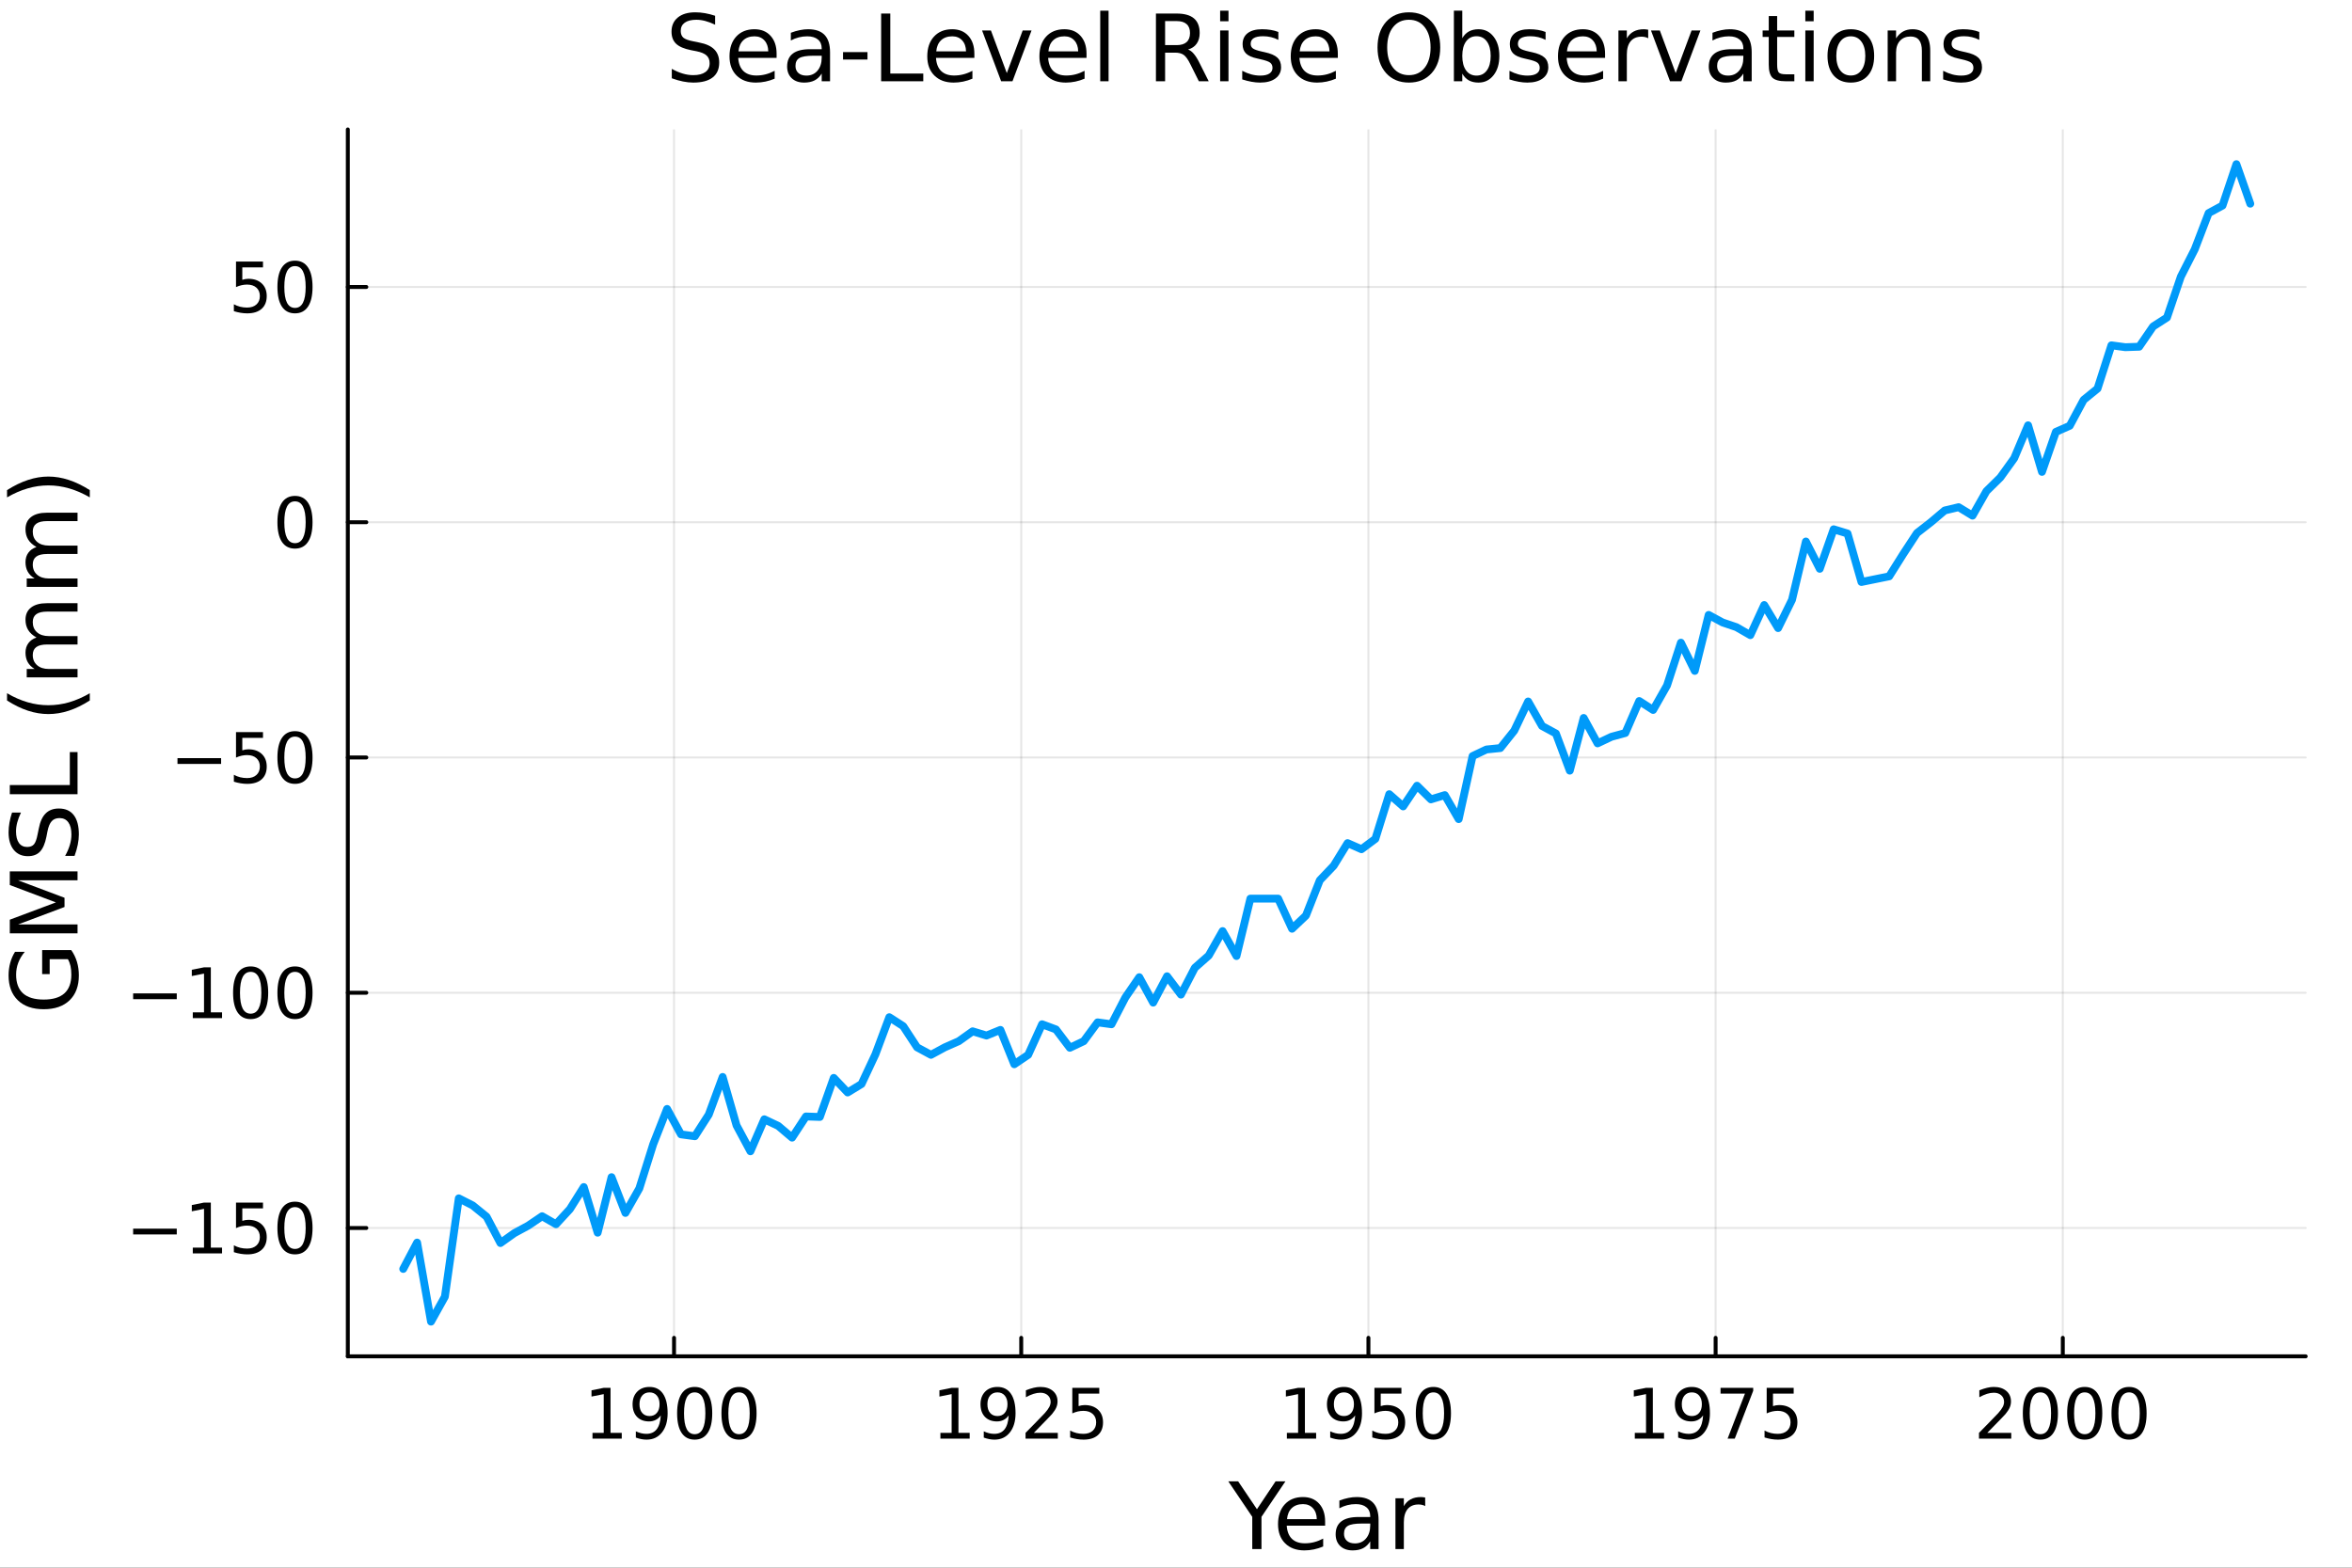 <?xml version="1.0" encoding="utf-8"?>
<svg xmlns="http://www.w3.org/2000/svg" xmlns:xlink="http://www.w3.org/1999/xlink" width="600" height="400" viewBox="0 0 2400 1600">
<rect x="0" y="0" width="2400" height="1600" fill="#333333" stroke="none"/>
<defs>
  <clipPath id="clip300">
    <rect x="0" y="0" width="2400" height="1600"/>
  </clipPath>
</defs>
<path clip-path="url(#clip300)" d="
M0 1600 L2400 1600 L2400 0 L0 0  Z
  " fill="#ffffff" fill-rule="evenodd" fill-opacity="1"/>
<defs>
  <clipPath id="clip301">
    <rect x="480" y="0" width="1681" height="1600"/>
  </clipPath>
</defs>
<path clip-path="url(#clip300)" d="
M354.915 1384.3 L2352.76 1384.3 L2352.76 132.112 L354.915 132.112  Z
  " fill="#ffffff" fill-rule="evenodd" fill-opacity="1"/>
<defs>
  <clipPath id="clip302">
    <rect x="354" y="132" width="1999" height="1253"/>
  </clipPath>
</defs>
<polyline clip-path="url(#clip302)" style="stroke:#000000; stroke-linecap:round; stroke-linejoin:round; stroke-width:2; stroke-opacity:0.1; fill:none" points="
  687.794,1384.3 687.794,132.112 
  "/>
<polyline clip-path="url(#clip302)" style="stroke:#000000; stroke-linecap:round; stroke-linejoin:round; stroke-width:2; stroke-opacity:0.1; fill:none" points="
  1042.07,1384.3 1042.07,132.112 
  "/>
<polyline clip-path="url(#clip302)" style="stroke:#000000; stroke-linecap:round; stroke-linejoin:round; stroke-width:2; stroke-opacity:0.1; fill:none" points="
  1396.35,1384.3 1396.35,132.112 
  "/>
<polyline clip-path="url(#clip302)" style="stroke:#000000; stroke-linecap:round; stroke-linejoin:round; stroke-width:2; stroke-opacity:0.1; fill:none" points="
  1750.63,1384.3 1750.63,132.112 
  "/>
<polyline clip-path="url(#clip302)" style="stroke:#000000; stroke-linecap:round; stroke-linejoin:round; stroke-width:2; stroke-opacity:0.1; fill:none" points="
  2104.9,1384.3 2104.9,132.112 
  "/>
<polyline clip-path="url(#clip300)" style="stroke:#000000; stroke-linecap:round; stroke-linejoin:round; stroke-width:4; stroke-opacity:1; fill:none" points="
  354.915,1384.3 2352.76,1384.3 
  "/>
<polyline clip-path="url(#clip300)" style="stroke:#000000; stroke-linecap:round; stroke-linejoin:round; stroke-width:4; stroke-opacity:1; fill:none" points="
  687.794,1384.3 687.794,1365.4 
  "/>
<polyline clip-path="url(#clip300)" style="stroke:#000000; stroke-linecap:round; stroke-linejoin:round; stroke-width:4; stroke-opacity:1; fill:none" points="
  1042.07,1384.3 1042.07,1365.4 
  "/>
<polyline clip-path="url(#clip300)" style="stroke:#000000; stroke-linecap:round; stroke-linejoin:round; stroke-width:4; stroke-opacity:1; fill:none" points="
  1396.35,1384.3 1396.35,1365.4 
  "/>
<polyline clip-path="url(#clip300)" style="stroke:#000000; stroke-linecap:round; stroke-linejoin:round; stroke-width:4; stroke-opacity:1; fill:none" points="
  1750.63,1384.3 1750.63,1365.4 
  "/>
<polyline clip-path="url(#clip300)" style="stroke:#000000; stroke-linecap:round; stroke-linejoin:round; stroke-width:4; stroke-opacity:1; fill:none" points="
  2104.9,1384.3 2104.9,1365.4 
  "/>
<path clip-path="url(#clip300)" d="M604.582 1462.4 L616.041 1462.4 L616.041 1422.85 L603.575 1425.35 L603.575 1418.96 L615.971 1416.46 L622.985 1416.46 L622.985 1462.4 L634.443 1462.4 L634.443 1468.3 L604.582 1468.3 L604.582 1462.4 Z" fill="#000000" fill-rule="evenodd" fill-opacity="1" /><path clip-path="url(#clip300)" d="M648.818 1467.22 L648.818 1460.83 Q651.457 1462.08 654.165 1462.74 Q656.874 1463.4 659.478 1463.4 Q666.422 1463.4 670.068 1458.75 Q673.749 1454.06 674.27 1444.55 Q672.256 1447.54 669.165 1449.13 Q666.075 1450.73 662.325 1450.73 Q654.547 1450.73 649.999 1446.04 Q645.485 1441.32 645.485 1433.16 Q645.485 1425.18 650.207 1420.35 Q654.929 1415.52 662.777 1415.52 Q671.77 1415.52 676.492 1422.43 Q681.249 1429.31 681.249 1442.43 Q681.249 1454.69 675.415 1462.02 Q669.617 1469.31 659.79 1469.31 Q657.152 1469.31 654.443 1468.79 Q651.735 1468.27 648.818 1467.22 M662.777 1445.24 Q667.499 1445.24 670.242 1442.02 Q673.02 1438.79 673.02 1433.16 Q673.02 1427.57 670.242 1424.34 Q667.499 1421.08 662.777 1421.08 Q658.054 1421.08 655.277 1424.34 Q652.534 1427.57 652.534 1433.16 Q652.534 1438.79 655.277 1442.02 Q658.054 1445.24 662.777 1445.24 Z" fill="#000000" fill-rule="evenodd" fill-opacity="1" /><path clip-path="url(#clip300)" d="M708.853 1421.08 Q703.436 1421.08 700.693 1426.43 Q697.985 1431.74 697.985 1442.43 Q697.985 1453.09 700.693 1458.44 Q703.436 1463.75 708.853 1463.75 Q714.304 1463.75 717.012 1458.44 Q719.755 1453.09 719.755 1442.43 Q719.755 1431.74 717.012 1426.43 Q714.304 1421.08 708.853 1421.08 M708.853 1415.52 Q717.568 1415.52 722.151 1422.43 Q726.769 1429.31 726.769 1442.43 Q726.769 1455.52 722.151 1462.43 Q717.568 1469.31 708.853 1469.31 Q700.137 1469.31 695.519 1462.43 Q690.936 1455.52 690.936 1442.43 Q690.936 1429.31 695.519 1422.43 Q700.137 1415.52 708.853 1415.52 Z" fill="#000000" fill-rule="evenodd" fill-opacity="1" /><path clip-path="url(#clip300)" d="M754.096 1421.08 Q748.679 1421.08 745.936 1426.43 Q743.228 1431.74 743.228 1442.43 Q743.228 1453.09 745.936 1458.44 Q748.679 1463.75 754.096 1463.75 Q759.547 1463.75 762.255 1458.44 Q764.998 1453.09 764.998 1442.43 Q764.998 1431.74 762.255 1426.43 Q759.547 1421.08 754.096 1421.08 M754.096 1415.52 Q762.811 1415.52 767.394 1422.43 Q772.012 1429.31 772.012 1442.43 Q772.012 1455.52 767.394 1462.43 Q762.811 1469.31 754.096 1469.31 Q745.38 1469.31 740.762 1462.43 Q736.179 1455.52 736.179 1442.43 Q736.179 1429.31 740.762 1422.43 Q745.38 1415.52 754.096 1415.52 Z" fill="#000000" fill-rule="evenodd" fill-opacity="1" /><path clip-path="url(#clip300)" d="M959.606 1462.4 L971.065 1462.4 L971.065 1422.85 L958.599 1425.35 L958.599 1418.96 L970.995 1416.46 L978.009 1416.46 L978.009 1462.4 L989.467 1462.4 L989.467 1468.3 L959.606 1468.3 L959.606 1462.4 Z" fill="#000000" fill-rule="evenodd" fill-opacity="1" /><path clip-path="url(#clip300)" d="M1003.84 1467.22 L1003.84 1460.83 Q1006.48 1462.08 1009.19 1462.74 Q1011.9 1463.4 1014.5 1463.4 Q1021.45 1463.4 1025.09 1458.75 Q1028.77 1454.06 1029.29 1444.55 Q1027.28 1447.54 1024.19 1449.13 Q1021.1 1450.73 1017.35 1450.73 Q1009.57 1450.73 1005.02 1446.04 Q1000.51 1441.32 1000.51 1433.16 Q1000.51 1425.18 1005.23 1420.35 Q1009.95 1415.52 1017.8 1415.52 Q1026.79 1415.52 1031.52 1422.43 Q1036.27 1429.31 1036.27 1442.43 Q1036.27 1454.69 1030.44 1462.02 Q1024.64 1469.31 1014.81 1469.31 Q1012.18 1469.31 1009.47 1468.79 Q1006.76 1468.27 1003.84 1467.22 M1017.8 1445.24 Q1022.52 1445.24 1025.27 1442.02 Q1028.04 1438.79 1028.04 1433.16 Q1028.04 1427.57 1025.27 1424.34 Q1022.52 1421.08 1017.8 1421.08 Q1013.08 1421.08 1010.3 1424.34 Q1007.56 1427.57 1007.56 1433.16 Q1007.56 1438.79 1010.3 1442.02 Q1013.08 1445.24 1017.8 1445.24 Z" fill="#000000" fill-rule="evenodd" fill-opacity="1" /><path clip-path="url(#clip300)" d="M1054.92 1462.4 L1079.4 1462.4 L1079.4 1468.3 L1046.48 1468.3 L1046.48 1462.4 Q1050.47 1458.27 1057.35 1451.32 Q1064.26 1444.34 1066.03 1442.33 Q1069.4 1438.54 1070.72 1435.94 Q1072.07 1433.3 1072.07 1430.77 Q1072.07 1426.63 1069.15 1424.03 Q1066.27 1421.43 1061.62 1421.43 Q1058.32 1421.43 1054.64 1422.57 Q1050.99 1423.72 1046.83 1426.04 L1046.83 1418.96 Q1051.06 1417.26 1054.74 1416.39 Q1058.43 1415.52 1061.48 1415.52 Q1069.54 1415.52 1074.33 1419.55 Q1079.12 1423.58 1079.12 1430.31 Q1079.12 1433.51 1077.9 1436.39 Q1076.72 1439.24 1073.56 1443.13 Q1072.7 1444.13 1068.04 1448.96 Q1063.39 1453.75 1054.92 1462.4 Z" fill="#000000" fill-rule="evenodd" fill-opacity="1" /><path clip-path="url(#clip300)" d="M1094.19 1416.46 L1121.72 1416.46 L1121.72 1422.36 L1100.61 1422.36 L1100.61 1435.07 Q1102.14 1434.55 1103.67 1434.31 Q1105.2 1434.03 1106.72 1434.03 Q1115.4 1434.03 1120.47 1438.79 Q1125.54 1443.54 1125.54 1451.67 Q1125.54 1460.04 1120.33 1464.69 Q1115.13 1469.31 1105.65 1469.31 Q1102.38 1469.31 1098.98 1468.75 Q1095.61 1468.2 1092 1467.08 L1092 1460.04 Q1095.13 1461.74 1098.46 1462.57 Q1101.79 1463.4 1105.51 1463.4 Q1111.52 1463.4 1115.02 1460.24 Q1118.53 1457.08 1118.53 1451.67 Q1118.53 1446.25 1115.02 1443.09 Q1111.52 1439.93 1105.51 1439.93 Q1102.7 1439.93 1099.88 1440.56 Q1097.11 1441.18 1094.19 1442.5 L1094.19 1416.46 Z" fill="#000000" fill-rule="evenodd" fill-opacity="1" /><path clip-path="url(#clip300)" d="M1313.14 1462.4 L1324.6 1462.4 L1324.6 1422.85 L1312.13 1425.35 L1312.13 1418.96 L1324.53 1416.46 L1331.54 1416.46 L1331.54 1462.4 L1343 1462.4 L1343 1468.3 L1313.14 1468.3 L1313.14 1462.4 Z" fill="#000000" fill-rule="evenodd" fill-opacity="1" /><path clip-path="url(#clip300)" d="M1357.37 1467.22 L1357.37 1460.83 Q1360.01 1462.08 1362.72 1462.74 Q1365.43 1463.4 1368.03 1463.4 Q1374.98 1463.4 1378.62 1458.75 Q1382.3 1454.06 1382.82 1444.55 Q1380.81 1447.54 1377.72 1449.13 Q1374.63 1450.73 1370.88 1450.73 Q1363.1 1450.73 1358.55 1446.04 Q1354.04 1441.32 1354.04 1433.16 Q1354.04 1425.18 1358.76 1420.35 Q1363.48 1415.52 1371.33 1415.52 Q1380.32 1415.52 1385.05 1422.43 Q1389.8 1429.31 1389.8 1442.43 Q1389.8 1454.69 1383.97 1462.02 Q1378.17 1469.31 1368.35 1469.31 Q1365.71 1469.31 1363 1468.79 Q1360.29 1468.27 1357.37 1467.22 M1371.33 1445.24 Q1376.05 1445.24 1378.8 1442.02 Q1381.57 1438.79 1381.57 1433.16 Q1381.57 1427.57 1378.8 1424.34 Q1376.05 1421.08 1371.33 1421.08 Q1366.61 1421.08 1363.83 1424.34 Q1361.09 1427.57 1361.09 1433.16 Q1361.09 1438.79 1363.83 1442.02 Q1366.61 1445.24 1371.33 1445.24 Z" fill="#000000" fill-rule="evenodd" fill-opacity="1" /><path clip-path="url(#clip300)" d="M1402.48 1416.46 L1430.01 1416.46 L1430.01 1422.36 L1408.9 1422.36 L1408.9 1435.07 Q1410.43 1434.55 1411.96 1434.31 Q1413.48 1434.03 1415.01 1434.03 Q1423.69 1434.03 1428.76 1438.79 Q1433.83 1443.54 1433.83 1451.67 Q1433.83 1460.04 1428.62 1464.69 Q1423.41 1469.31 1413.94 1469.31 Q1410.67 1469.31 1407.27 1468.75 Q1403.9 1468.2 1400.29 1467.08 L1400.29 1460.04 Q1403.41 1461.74 1406.75 1462.57 Q1410.08 1463.4 1413.8 1463.4 Q1419.8 1463.4 1423.31 1460.24 Q1426.82 1457.08 1426.82 1451.67 Q1426.82 1446.25 1423.31 1443.09 Q1419.8 1439.93 1413.8 1439.93 Q1410.98 1439.93 1408.17 1440.56 Q1405.39 1441.18 1402.48 1442.5 L1402.48 1416.46 Z" fill="#000000" fill-rule="evenodd" fill-opacity="1" /><path clip-path="url(#clip300)" d="M1462.65 1421.08 Q1457.23 1421.08 1454.49 1426.43 Q1451.78 1431.74 1451.78 1442.43 Q1451.78 1453.09 1454.49 1458.44 Q1457.23 1463.75 1462.65 1463.75 Q1468.1 1463.75 1470.81 1458.44 Q1473.55 1453.09 1473.55 1442.43 Q1473.55 1431.74 1470.81 1426.43 Q1468.1 1421.08 1462.65 1421.08 M1462.65 1415.52 Q1471.37 1415.52 1475.95 1422.43 Q1480.57 1429.31 1480.57 1442.43 Q1480.57 1455.52 1475.95 1462.43 Q1471.37 1469.31 1462.65 1469.31 Q1453.94 1469.31 1449.32 1462.43 Q1444.73 1455.52 1444.73 1442.43 Q1444.73 1429.31 1449.32 1422.43 Q1453.94 1415.52 1462.65 1415.52 Z" fill="#000000" fill-rule="evenodd" fill-opacity="1" /><path clip-path="url(#clip300)" d="M1668.16 1462.4 L1679.62 1462.4 L1679.62 1422.85 L1667.15 1425.35 L1667.15 1418.96 L1679.55 1416.46 L1686.56 1416.46 L1686.56 1462.4 L1698.02 1462.4 L1698.02 1468.3 L1668.16 1468.3 L1668.16 1462.4 Z" fill="#000000" fill-rule="evenodd" fill-opacity="1" /><path clip-path="url(#clip300)" d="M1712.4 1467.22 L1712.4 1460.83 Q1715.04 1462.08 1717.74 1462.74 Q1720.45 1463.4 1723.06 1463.4 Q1730 1463.4 1733.65 1458.75 Q1737.33 1454.06 1737.85 1444.55 Q1735.83 1447.54 1732.74 1449.13 Q1729.65 1450.73 1725.9 1450.73 Q1718.13 1450.73 1713.58 1446.04 Q1709.06 1441.32 1709.06 1433.16 Q1709.06 1425.18 1713.79 1420.35 Q1718.51 1415.52 1726.36 1415.52 Q1735.35 1415.52 1740.07 1422.43 Q1744.83 1429.31 1744.83 1442.43 Q1744.83 1454.69 1738.99 1462.02 Q1733.2 1469.31 1723.37 1469.31 Q1720.73 1469.31 1718.02 1468.79 Q1715.31 1468.27 1712.4 1467.22 M1726.36 1445.24 Q1731.08 1445.24 1733.82 1442.02 Q1736.6 1438.79 1736.6 1433.16 Q1736.6 1427.57 1733.82 1424.34 Q1731.08 1421.08 1726.36 1421.08 Q1721.63 1421.08 1718.86 1424.34 Q1716.11 1427.57 1716.11 1433.16 Q1716.11 1438.79 1718.86 1442.02 Q1721.63 1445.24 1726.36 1445.24 Z" fill="#000000" fill-rule="evenodd" fill-opacity="1" /><path clip-path="url(#clip300)" d="M1755.66 1416.46 L1788.99 1416.46 L1788.99 1419.45 L1770.17 1468.3 L1762.85 1468.3 L1780.56 1422.36 L1755.66 1422.36 L1755.66 1416.46 Z" fill="#000000" fill-rule="evenodd" fill-opacity="1" /><path clip-path="url(#clip300)" d="M1802.74 1416.46 L1830.28 1416.46 L1830.28 1422.36 L1809.17 1422.36 L1809.17 1435.07 Q1810.7 1434.55 1812.22 1434.31 Q1813.75 1434.03 1815.28 1434.03 Q1823.96 1434.03 1829.03 1438.79 Q1834.1 1443.54 1834.1 1451.67 Q1834.1 1460.04 1828.89 1464.69 Q1823.68 1469.31 1814.2 1469.31 Q1810.94 1469.31 1807.54 1468.75 Q1804.17 1468.2 1800.56 1467.08 L1800.56 1460.04 Q1803.68 1461.74 1807.01 1462.57 Q1810.35 1463.4 1814.06 1463.4 Q1820.07 1463.4 1823.58 1460.24 Q1827.08 1457.08 1827.08 1451.67 Q1827.08 1446.25 1823.58 1443.09 Q1820.07 1439.93 1814.06 1439.93 Q1811.25 1439.93 1808.44 1440.56 Q1805.66 1441.18 1802.74 1442.5 L1802.74 1416.46 Z" fill="#000000" fill-rule="evenodd" fill-opacity="1" /><path clip-path="url(#clip300)" d="M2027.82 1462.4 L2052.3 1462.4 L2052.3 1468.3 L2019.38 1468.3 L2019.38 1462.4 Q2023.38 1458.27 2030.25 1451.32 Q2037.16 1444.34 2038.93 1442.33 Q2042.3 1438.54 2043.62 1435.94 Q2044.97 1433.3 2044.97 1430.77 Q2044.97 1426.63 2042.06 1424.03 Q2039.17 1421.43 2034.52 1421.43 Q2031.22 1421.43 2027.54 1422.57 Q2023.9 1423.72 2019.73 1426.04 L2019.73 1418.96 Q2023.97 1417.26 2027.65 1416.39 Q2031.33 1415.52 2034.38 1415.52 Q2042.44 1415.52 2047.23 1419.55 Q2052.02 1423.58 2052.02 1430.31 Q2052.02 1433.51 2050.81 1436.39 Q2049.63 1439.24 2046.47 1443.13 Q2045.6 1444.13 2040.95 1448.96 Q2036.29 1453.75 2027.82 1462.4 Z" fill="#000000" fill-rule="evenodd" fill-opacity="1" /><path clip-path="url(#clip300)" d="M2082.02 1421.08 Q2076.6 1421.08 2073.86 1426.43 Q2071.15 1431.74 2071.15 1442.43 Q2071.15 1453.09 2073.86 1458.44 Q2076.6 1463.75 2082.02 1463.75 Q2087.47 1463.75 2090.18 1458.44 Q2092.92 1453.09 2092.92 1442.43 Q2092.92 1431.74 2090.18 1426.43 Q2087.47 1421.08 2082.02 1421.08 M2082.02 1415.52 Q2090.74 1415.52 2095.32 1422.43 Q2099.94 1429.31 2099.94 1442.43 Q2099.94 1455.52 2095.32 1462.43 Q2090.74 1469.31 2082.02 1469.31 Q2073.31 1469.31 2068.69 1462.43 Q2064.11 1455.52 2064.11 1442.43 Q2064.11 1429.31 2068.69 1422.43 Q2073.31 1415.52 2082.02 1415.52 Z" fill="#000000" fill-rule="evenodd" fill-opacity="1" /><path clip-path="url(#clip300)" d="M2127.26 1421.08 Q2121.85 1421.08 2119.1 1426.43 Q2116.4 1431.74 2116.4 1442.43 Q2116.4 1453.09 2119.1 1458.44 Q2121.85 1463.75 2127.26 1463.75 Q2132.72 1463.75 2135.42 1458.44 Q2138.17 1453.09 2138.17 1442.43 Q2138.17 1431.74 2135.42 1426.43 Q2132.72 1421.08 2127.26 1421.08 M2127.26 1415.52 Q2135.98 1415.52 2140.56 1422.43 Q2145.18 1429.31 2145.18 1442.43 Q2145.18 1455.52 2140.56 1462.43 Q2135.98 1469.31 2127.26 1469.31 Q2118.55 1469.31 2113.93 1462.43 Q2109.35 1455.52 2109.35 1442.43 Q2109.35 1429.31 2113.93 1422.43 Q2118.55 1415.52 2127.26 1415.52 Z" fill="#000000" fill-rule="evenodd" fill-opacity="1" /><path clip-path="url(#clip300)" d="M2172.51 1421.08 Q2167.09 1421.08 2164.35 1426.43 Q2161.64 1431.74 2161.64 1442.43 Q2161.64 1453.09 2164.35 1458.44 Q2167.09 1463.75 2172.51 1463.75 Q2177.96 1463.75 2180.67 1458.44 Q2183.41 1453.09 2183.41 1442.43 Q2183.41 1431.74 2180.67 1426.43 Q2177.96 1421.08 2172.51 1421.08 M2172.51 1415.52 Q2181.22 1415.52 2185.81 1422.43 Q2190.42 1429.31 2190.42 1442.43 Q2190.42 1455.52 2185.81 1462.43 Q2181.22 1469.31 2172.51 1469.31 Q2163.79 1469.31 2159.17 1462.43 Q2154.59 1455.52 2154.59 1442.43 Q2154.59 1429.31 2159.17 1422.43 Q2163.79 1415.52 2172.51 1415.52 Z" fill="#000000" fill-rule="evenodd" fill-opacity="1" /><path clip-path="url(#clip300)" d="M1253.37 1511.88 L1263.42 1511.88 L1282.59 1540.31 L1301.61 1511.88 L1311.66 1511.88 L1287.22 1548.09 L1287.22 1581 L1277.82 1581 L1277.82 1548.09 L1253.37 1511.88 Z" fill="#000000" fill-rule="evenodd" fill-opacity="1" /><path clip-path="url(#clip300)" d="M1352.17 1552.95 L1352.17 1557.12 L1313 1557.12 Q1313.56 1565.91 1318.28 1570.54 Q1323.05 1575.12 1331.52 1575.12 Q1336.43 1575.12 1341.01 1573.92 Q1345.64 1572.72 1350.18 1570.31 L1350.18 1578.36 Q1345.59 1580.31 1340.78 1581.33 Q1335.97 1582.35 1331.01 1582.35 Q1318.6 1582.35 1311.34 1575.12 Q1304.11 1567.9 1304.11 1555.59 Q1304.11 1542.86 1310.97 1535.4 Q1317.86 1527.9 1329.53 1527.9 Q1339.99 1527.9 1346.06 1534.66 Q1352.17 1541.37 1352.17 1552.95 M1343.65 1550.45 Q1343.56 1543.46 1339.72 1539.29 Q1335.92 1535.12 1329.62 1535.12 Q1322.49 1535.12 1318.19 1539.15 Q1313.93 1543.18 1313.28 1550.49 L1343.65 1550.45 Z" fill="#000000" fill-rule="evenodd" fill-opacity="1" /><path clip-path="url(#clip300)" d="M1389.71 1554.94 Q1379.39 1554.94 1375.41 1557.3 Q1371.43 1559.66 1371.43 1565.36 Q1371.43 1569.89 1374.39 1572.58 Q1377.4 1575.22 1382.54 1575.22 Q1389.62 1575.22 1393.88 1570.22 Q1398.19 1565.17 1398.19 1556.84 L1398.19 1554.94 L1389.71 1554.94 M1406.71 1551.42 L1406.71 1581 L1398.19 1581 L1398.19 1573.13 Q1395.27 1577.86 1390.92 1580.12 Q1386.57 1582.35 1380.27 1582.35 Q1372.31 1582.35 1367.59 1577.9 Q1362.91 1573.41 1362.91 1565.91 Q1362.91 1557.16 1368.74 1552.72 Q1374.62 1548.27 1386.24 1548.27 L1398.19 1548.27 L1398.19 1547.44 Q1398.19 1541.56 1394.3 1538.37 Q1390.46 1535.12 1383.46 1535.12 Q1379.02 1535.12 1374.81 1536.19 Q1370.59 1537.25 1366.71 1539.38 L1366.71 1531.51 Q1371.38 1529.71 1375.78 1528.83 Q1380.18 1527.9 1384.34 1527.9 Q1395.59 1527.9 1401.15 1533.74 Q1406.71 1539.57 1406.71 1551.42 Z" fill="#000000" fill-rule="evenodd" fill-opacity="1" /><path clip-path="url(#clip300)" d="M1454.3 1537.12 Q1452.86 1536.28 1451.15 1535.91 Q1449.48 1535.49 1447.45 1535.49 Q1440.22 1535.49 1436.33 1540.22 Q1432.49 1544.89 1432.49 1553.69 L1432.49 1581 L1423.93 1581 L1423.93 1529.15 L1432.49 1529.15 L1432.49 1537.21 Q1435.18 1532.49 1439.48 1530.22 Q1443.79 1527.9 1449.95 1527.9 Q1450.83 1527.9 1451.89 1528.04 Q1452.96 1528.13 1454.25 1528.37 L1454.3 1537.12 Z" fill="#000000" fill-rule="evenodd" fill-opacity="1" /><polyline clip-path="url(#clip302)" style="stroke:#000000; stroke-linecap:round; stroke-linejoin:round; stroke-width:2; stroke-opacity:0.1; fill:none" points="
  354.915,1253.3 2352.76,1253.3 
  "/>
<polyline clip-path="url(#clip302)" style="stroke:#000000; stroke-linecap:round; stroke-linejoin:round; stroke-width:2; stroke-opacity:0.1; fill:none" points="
  354.915,1013.2 2352.76,1013.2 
  "/>
<polyline clip-path="url(#clip302)" style="stroke:#000000; stroke-linecap:round; stroke-linejoin:round; stroke-width:2; stroke-opacity:0.1; fill:none" points="
  354.915,773.092 2352.76,773.092 
  "/>
<polyline clip-path="url(#clip302)" style="stroke:#000000; stroke-linecap:round; stroke-linejoin:round; stroke-width:2; stroke-opacity:0.1; fill:none" points="
  354.915,532.989 2352.76,532.989 
  "/>
<polyline clip-path="url(#clip302)" style="stroke:#000000; stroke-linecap:round; stroke-linejoin:round; stroke-width:2; stroke-opacity:0.1; fill:none" points="
  354.915,292.885 2352.76,292.885 
  "/>
<polyline clip-path="url(#clip300)" style="stroke:#000000; stroke-linecap:round; stroke-linejoin:round; stroke-width:4; stroke-opacity:1; fill:none" points="
  354.915,1384.3 354.915,132.112 
  "/>
<polyline clip-path="url(#clip300)" style="stroke:#000000; stroke-linecap:round; stroke-linejoin:round; stroke-width:4; stroke-opacity:1; fill:none" points="
  354.915,1253.3 373.812,1253.3 
  "/>
<polyline clip-path="url(#clip300)" style="stroke:#000000; stroke-linecap:round; stroke-linejoin:round; stroke-width:4; stroke-opacity:1; fill:none" points="
  354.915,1013.2 373.812,1013.2 
  "/>
<polyline clip-path="url(#clip300)" style="stroke:#000000; stroke-linecap:round; stroke-linejoin:round; stroke-width:4; stroke-opacity:1; fill:none" points="
  354.915,773.092 373.812,773.092 
  "/>
<polyline clip-path="url(#clip300)" style="stroke:#000000; stroke-linecap:round; stroke-linejoin:round; stroke-width:4; stroke-opacity:1; fill:none" points="
  354.915,532.989 373.812,532.989 
  "/>
<polyline clip-path="url(#clip300)" style="stroke:#000000; stroke-linecap:round; stroke-linejoin:round; stroke-width:4; stroke-opacity:1; fill:none" points="
  354.915,292.885 373.812,292.885 
  "/>
<path clip-path="url(#clip300)" d="M135.86 1253.98 L180.374 1253.98 L180.374 1259.88 L135.86 1259.88 L135.86 1253.98 Z" fill="#000000" fill-rule="evenodd" fill-opacity="1" /><path clip-path="url(#clip300)" d="M196.728 1273.32 L208.186 1273.32 L208.186 1233.77 L195.721 1236.27 L195.721 1229.88 L208.117 1227.38 L215.131 1227.38 L215.131 1273.32 L226.589 1273.32 L226.589 1279.22 L196.728 1279.22 L196.728 1273.32 Z" fill="#000000" fill-rule="evenodd" fill-opacity="1" /><path clip-path="url(#clip300)" d="M240.825 1227.38 L268.359 1227.38 L268.359 1233.28 L247.248 1233.28 L247.248 1245.99 Q248.776 1245.47 250.304 1245.23 Q251.832 1244.95 253.36 1244.95 Q262.04 1244.95 267.109 1249.71 Q272.179 1254.46 272.179 1262.59 Q272.179 1270.96 266.971 1275.61 Q261.762 1280.23 252.283 1280.23 Q249.019 1280.23 245.617 1279.67 Q242.248 1279.12 238.637 1278 L238.637 1270.96 Q241.762 1272.66 245.096 1273.49 Q248.429 1274.32 252.144 1274.32 Q258.151 1274.32 261.658 1271.16 Q265.165 1268 265.165 1262.59 Q265.165 1257.17 261.658 1254.01 Q258.151 1250.85 252.144 1250.85 Q249.332 1250.85 246.519 1251.48 Q243.742 1252.1 240.825 1253.42 L240.825 1227.38 Z" fill="#000000" fill-rule="evenodd" fill-opacity="1" /><path clip-path="url(#clip300)" d="M300.998 1232 Q295.582 1232 292.838 1237.34 Q290.13 1242.66 290.13 1253.35 Q290.13 1264.01 292.838 1269.36 Q295.582 1274.67 300.998 1274.67 Q306.45 1274.67 309.158 1269.36 Q311.901 1264.01 311.901 1253.35 Q311.901 1242.66 309.158 1237.34 Q306.45 1232 300.998 1232 M300.998 1226.44 Q309.713 1226.44 314.297 1233.35 Q318.915 1240.23 318.915 1253.35 Q318.915 1266.44 314.297 1273.35 Q309.713 1280.23 300.998 1280.23 Q292.283 1280.23 287.665 1273.35 Q283.082 1266.44 283.082 1253.35 Q283.082 1240.23 287.665 1233.35 Q292.283 1226.44 300.998 1226.44 Z" fill="#000000" fill-rule="evenodd" fill-opacity="1" /><path clip-path="url(#clip300)" d="M135.86 1013.87 L180.374 1013.87 L180.374 1019.78 L135.86 1019.78 L135.86 1013.87 Z" fill="#000000" fill-rule="evenodd" fill-opacity="1" /><path clip-path="url(#clip300)" d="M196.728 1033.21 L208.186 1033.21 L208.186 993.665 L195.721 996.165 L195.721 989.776 L208.117 987.276 L215.131 987.276 L215.131 1033.21 L226.589 1033.21 L226.589 1039.12 L196.728 1039.12 L196.728 1033.21 Z" fill="#000000" fill-rule="evenodd" fill-opacity="1" /><path clip-path="url(#clip300)" d="M255.755 991.894 Q250.339 991.894 247.596 997.241 Q244.887 1002.55 244.887 1013.25 Q244.887 1023.91 247.596 1029.25 Q250.339 1034.57 255.755 1034.57 Q261.207 1034.57 263.915 1029.25 Q266.658 1023.91 266.658 1013.25 Q266.658 1002.55 263.915 997.241 Q261.207 991.894 255.755 991.894 M255.755 986.338 Q264.471 986.338 269.054 993.248 Q273.672 1000.12 273.672 1013.25 Q273.672 1026.34 269.054 1033.25 Q264.471 1040.12 255.755 1040.12 Q247.04 1040.12 242.422 1033.25 Q237.839 1026.34 237.839 1013.25 Q237.839 1000.12 242.422 993.248 Q247.04 986.338 255.755 986.338 Z" fill="#000000" fill-rule="evenodd" fill-opacity="1" /><path clip-path="url(#clip300)" d="M300.998 991.894 Q295.582 991.894 292.838 997.241 Q290.13 1002.55 290.13 1013.25 Q290.13 1023.91 292.838 1029.25 Q295.582 1034.57 300.998 1034.57 Q306.45 1034.57 309.158 1029.25 Q311.901 1023.91 311.901 1013.25 Q311.901 1002.55 309.158 997.241 Q306.45 991.894 300.998 991.894 M300.998 986.338 Q309.713 986.338 314.297 993.248 Q318.915 1000.12 318.915 1013.25 Q318.915 1026.34 314.297 1033.25 Q309.713 1040.12 300.998 1040.12 Q292.283 1040.12 287.665 1033.25 Q283.082 1026.34 283.082 1013.25 Q283.082 1000.12 287.665 993.248 Q292.283 986.338 300.998 986.338 Z" fill="#000000" fill-rule="evenodd" fill-opacity="1" /><path clip-path="url(#clip300)" d="M181.103 773.769 L225.617 773.769 L225.617 779.672 L181.103 779.672 L181.103 773.769 Z" fill="#000000" fill-rule="evenodd" fill-opacity="1" /><path clip-path="url(#clip300)" d="M240.825 747.172 L268.359 747.172 L268.359 753.075 L247.248 753.075 L247.248 765.783 Q248.776 765.263 250.304 765.02 Q251.832 764.742 253.36 764.742 Q262.04 764.742 267.109 769.499 Q272.179 774.256 272.179 782.381 Q272.179 790.749 266.971 795.401 Q261.762 800.019 252.283 800.019 Q249.019 800.019 245.617 799.464 Q242.248 798.908 238.637 797.797 L238.637 790.749 Q241.762 792.45 245.096 793.283 Q248.429 794.117 252.144 794.117 Q258.151 794.117 261.658 790.957 Q265.165 787.797 265.165 782.381 Q265.165 776.964 261.658 773.804 Q258.151 770.644 252.144 770.644 Q249.332 770.644 246.519 771.269 Q243.742 771.894 240.825 773.214 L240.825 747.172 Z" fill="#000000" fill-rule="evenodd" fill-opacity="1" /><path clip-path="url(#clip300)" d="M300.998 751.79 Q295.582 751.79 292.838 757.138 Q290.13 762.45 290.13 773.144 Q290.13 783.804 292.838 789.151 Q295.582 794.464 300.998 794.464 Q306.45 794.464 309.158 789.151 Q311.901 783.804 311.901 773.144 Q311.901 762.45 309.158 757.138 Q306.45 751.79 300.998 751.79 M300.998 746.235 Q309.713 746.235 314.297 753.145 Q318.915 760.02 318.915 773.144 Q318.915 786.235 314.297 793.144 Q309.713 800.019 300.998 800.019 Q292.283 800.019 287.665 793.144 Q283.082 786.235 283.082 773.144 Q283.082 760.02 287.665 753.145 Q292.283 746.235 300.998 746.235 Z" fill="#000000" fill-rule="evenodd" fill-opacity="1" /><path clip-path="url(#clip300)" d="M300.998 511.687 Q295.582 511.687 292.838 517.034 Q290.13 522.347 290.13 533.041 Q290.13 543.701 292.838 549.048 Q295.582 554.36 300.998 554.36 Q306.45 554.36 309.158 549.048 Q311.901 543.701 311.901 533.041 Q311.901 522.347 309.158 517.034 Q306.45 511.687 300.998 511.687 M300.998 506.131 Q309.713 506.131 314.297 513.041 Q318.915 519.916 318.915 533.041 Q318.915 546.131 314.297 553.041 Q309.713 559.916 300.998 559.916 Q292.283 559.916 287.665 553.041 Q283.082 546.131 283.082 533.041 Q283.082 519.916 287.665 513.041 Q292.283 506.131 300.998 506.131 Z" fill="#000000" fill-rule="evenodd" fill-opacity="1" /><path clip-path="url(#clip300)" d="M240.825 266.965 L268.359 266.965 L268.359 272.868 L247.248 272.868 L247.248 285.576 Q248.776 285.056 250.304 284.813 Q251.832 284.535 253.36 284.535 Q262.04 284.535 267.109 289.292 Q272.179 294.049 272.179 302.174 Q272.179 310.542 266.971 315.194 Q261.762 319.812 252.283 319.812 Q249.019 319.812 245.617 319.257 Q242.248 318.701 238.637 317.59 L238.637 310.542 Q241.762 312.243 245.096 313.076 Q248.429 313.91 252.144 313.91 Q258.151 313.91 261.658 310.75 Q265.165 307.59 265.165 302.174 Q265.165 296.757 261.658 293.597 Q258.151 290.438 252.144 290.438 Q249.332 290.438 246.519 291.063 Q243.742 291.688 240.825 293.007 L240.825 266.965 Z" fill="#000000" fill-rule="evenodd" fill-opacity="1" /><path clip-path="url(#clip300)" d="M300.998 271.583 Q295.582 271.583 292.838 276.931 Q290.13 282.243 290.13 292.938 Q290.13 303.597 292.838 308.944 Q295.582 314.257 300.998 314.257 Q306.45 314.257 309.158 308.944 Q311.901 303.597 311.901 292.938 Q311.901 282.243 309.158 276.931 Q306.45 271.583 300.998 271.583 M300.998 266.028 Q309.713 266.028 314.297 272.938 Q318.915 279.813 318.915 292.938 Q318.915 306.028 314.297 312.937 Q309.713 319.812 300.998 319.812 Q292.283 319.812 287.665 312.937 Q283.082 306.028 283.082 292.938 Q283.082 279.813 287.665 272.938 Q292.283 266.028 300.998 266.028 Z" fill="#000000" fill-rule="evenodd" fill-opacity="1" /><path clip-path="url(#clip300)" d="M69.263 978.922 L50.698 978.922 L50.698 994.2 L43.013 994.2 L43.013 969.663 L72.689 969.663 Q76.532 975.08 78.522 981.608 Q80.467 988.135 80.467 995.543 Q80.467 1011.75 71.022 1020.91 Q61.532 1030.03 44.634 1030.03 Q27.689 1030.03 18.245 1020.91 Q8.754 1011.75 8.754 995.543 Q8.754 988.783 10.421 982.719 Q12.088 976.608 15.328 971.469 L25.282 971.469 Q20.884 976.654 18.662 982.487 Q16.439 988.32 16.439 994.756 Q16.439 1007.44 23.523 1013.83 Q30.606 1020.17 44.634 1020.17 Q58.615 1020.17 65.698 1013.83 Q72.782 1007.44 72.782 994.756 Q72.782 989.802 71.948 985.913 Q71.069 982.024 69.263 978.922 Z" fill="#000000" fill-rule="evenodd" fill-opacity="1" /><path clip-path="url(#clip300)" d="M10.004 952.58 L10.004 938.645 L57.041 921.006 L10.004 903.275 L10.004 889.34 L79.124 889.34 L79.124 898.46 L18.43 898.46 L65.837 916.284 L65.837 925.682 L18.43 943.506 L79.124 943.506 L79.124 952.58 L10.004 952.58 Z" fill="#000000" fill-rule="evenodd" fill-opacity="1" /><path clip-path="url(#clip300)" d="M12.273 829.34 L21.393 829.34 Q18.847 834.664 17.597 839.386 Q16.347 844.108 16.347 848.506 Q16.347 856.145 19.31 860.312 Q22.273 864.432 27.735 864.432 Q32.319 864.432 34.68 861.701 Q36.995 858.923 38.43 851.238 L39.587 845.59 Q41.578 835.127 46.624 830.173 Q51.624 825.173 60.05 825.173 Q70.096 825.173 75.282 831.932 Q80.467 838.645 80.467 851.655 Q80.467 856.562 79.356 862.117 Q78.245 867.627 76.069 873.553 L66.439 873.553 Q69.633 867.858 71.254 862.395 Q72.874 856.932 72.874 851.655 Q72.874 843.645 69.726 839.294 Q66.578 834.942 60.745 834.942 Q55.652 834.942 52.782 838.09 Q49.911 841.192 48.476 848.321 L47.365 854.016 Q45.282 864.479 40.837 869.154 Q36.393 873.83 28.476 873.83 Q19.31 873.83 14.032 867.395 Q8.754 860.914 8.754 849.571 Q8.754 844.71 9.634 839.664 Q10.513 834.618 12.273 829.34 Z" fill="#000000" fill-rule="evenodd" fill-opacity="1" /><path clip-path="url(#clip300)" d="M10.004 810.59 L10.004 801.238 L71.254 801.238 L71.254 767.581 L79.124 767.581 L79.124 810.59 L10.004 810.59 Z" fill="#000000" fill-rule="evenodd" fill-opacity="1" /><path clip-path="url(#clip300)" d="M7.18 707.535 Q17.828 713.739 28.245 716.748 Q38.661 719.757 49.356 719.757 Q60.05 719.757 70.559 716.748 Q81.022 713.692 91.624 707.535 L91.624 714.942 Q80.745 721.887 70.235 725.359 Q59.726 728.785 49.356 728.785 Q39.032 728.785 28.569 725.359 Q18.106 721.933 7.18 714.942 L7.18 707.535 Z" fill="#000000" fill-rule="evenodd" fill-opacity="1" /><path clip-path="url(#clip300)" d="M37.226 650.637 Q31.485 647.443 28.754 642.998 Q26.023 638.554 26.023 632.535 Q26.023 624.434 31.717 620.035 Q37.365 615.637 47.828 615.637 L79.124 615.637 L79.124 624.202 L48.106 624.202 Q40.652 624.202 37.041 626.841 Q33.43 629.48 33.43 634.896 Q33.43 641.517 37.828 645.359 Q42.226 649.202 49.819 649.202 L79.124 649.202 L79.124 657.767 L48.106 657.767 Q40.606 657.767 37.041 660.406 Q33.43 663.044 33.43 668.554 Q33.43 675.081 37.874 678.924 Q42.273 682.767 49.819 682.767 L79.124 682.767 L79.124 691.331 L27.273 691.331 L27.273 682.767 L35.328 682.767 Q30.56 679.85 28.291 675.776 Q26.023 671.702 26.023 666.1 Q26.023 660.452 28.893 656.517 Q31.763 652.535 37.226 650.637 Z" fill="#000000" fill-rule="evenodd" fill-opacity="1" /><path clip-path="url(#clip300)" d="M37.226 558.276 Q31.485 555.082 28.754 550.638 Q26.023 546.193 26.023 540.175 Q26.023 532.073 31.717 527.675 Q37.365 523.277 47.828 523.277 L79.124 523.277 L79.124 531.841 L48.106 531.841 Q40.652 531.841 37.041 534.48 Q33.43 537.119 33.43 542.536 Q33.43 549.156 37.828 552.999 Q42.226 556.841 49.819 556.841 L79.124 556.841 L79.124 565.406 L48.106 565.406 Q40.606 565.406 37.041 568.045 Q33.43 570.684 33.43 576.193 Q33.43 582.721 37.874 586.563 Q42.273 590.406 49.819 590.406 L79.124 590.406 L79.124 598.971 L27.273 598.971 L27.273 590.406 L35.328 590.406 Q30.56 587.489 28.291 583.415 Q26.023 579.341 26.023 573.739 Q26.023 568.091 28.893 564.156 Q31.763 560.175 37.226 558.276 Z" fill="#000000" fill-rule="evenodd" fill-opacity="1" /><path clip-path="url(#clip300)" d="M7.18 507.629 L7.18 500.221 Q18.106 493.277 28.569 489.851 Q39.032 486.379 49.356 486.379 Q59.726 486.379 70.235 489.851 Q80.745 493.277 91.624 500.221 L91.624 507.629 Q81.022 501.471 70.559 498.462 Q60.05 495.406 49.356 495.406 Q38.661 495.406 28.245 498.462 Q17.828 501.471 7.18 507.629 Z" fill="#000000" fill-rule="evenodd" fill-opacity="1" /><path clip-path="url(#clip300)" d="M729.718 16.093 L729.718 25.213 Q724.394 22.666 719.672 21.417 Q714.95 20.167 710.552 20.167 Q702.913 20.167 698.746 23.13 Q694.626 26.093 694.626 31.555 Q694.626 36.139 697.357 38.5 Q700.135 40.815 707.82 42.25 L713.468 43.407 Q723.931 45.398 728.885 50.444 Q733.885 55.444 733.885 63.87 Q733.885 73.916 727.126 79.101 Q720.413 84.287 707.404 84.287 Q702.496 84.287 696.941 83.175 Q691.431 82.064 685.506 79.888 L685.506 70.259 Q691.2 73.453 696.663 75.074 Q702.126 76.694 707.404 76.694 Q715.413 76.694 719.765 73.546 Q724.116 70.398 724.116 64.564 Q724.116 59.472 720.968 56.602 Q717.867 53.731 710.737 52.296 L705.042 51.185 Q694.58 49.102 689.904 44.657 Q685.228 40.213 685.228 32.296 Q685.228 23.13 691.663 17.852 Q698.144 12.574 709.487 12.574 Q714.348 12.574 719.394 13.454 Q724.441 14.333 729.718 16.093 Z" fill="#000000" fill-rule="evenodd" fill-opacity="1" /><path clip-path="url(#clip300)" d="M792.449 54.889 L792.449 59.055 L753.283 59.055 Q753.839 67.852 758.561 72.481 Q763.329 77.064 771.801 77.064 Q776.709 77.064 781.292 75.861 Q785.922 74.657 790.459 72.25 L790.459 80.305 Q785.875 82.25 781.061 83.268 Q776.246 84.287 771.292 84.287 Q758.885 84.287 751.616 77.064 Q744.394 69.842 744.394 57.528 Q744.394 44.796 751.246 37.342 Q758.144 29.842 769.811 29.842 Q780.274 29.842 786.338 36.602 Q792.449 43.315 792.449 54.889 M783.931 52.389 Q783.838 45.398 779.996 41.231 Q776.2 37.065 769.903 37.065 Q762.774 37.065 758.468 41.092 Q754.209 45.12 753.561 52.435 L783.931 52.389 Z" fill="#000000" fill-rule="evenodd" fill-opacity="1" /><path clip-path="url(#clip300)" d="M829.996 56.879 Q819.672 56.879 815.69 59.24 Q811.709 61.602 811.709 67.296 Q811.709 71.833 814.672 74.518 Q817.681 77.157 822.82 77.157 Q829.903 77.157 834.162 72.157 Q838.468 67.111 838.468 58.778 L838.468 56.879 L829.996 56.879 M846.986 53.361 L846.986 82.944 L838.468 82.944 L838.468 75.074 Q835.551 79.796 831.199 82.064 Q826.847 84.287 820.551 84.287 Q812.588 84.287 807.866 79.842 Q803.19 75.351 803.19 67.852 Q803.19 59.102 809.023 54.657 Q814.903 50.213 826.523 50.213 L838.468 50.213 L838.468 49.379 Q838.468 43.5 834.579 40.305 Q830.736 37.065 823.746 37.065 Q819.301 37.065 815.088 38.129 Q810.875 39.194 806.986 41.324 L806.986 33.453 Q811.662 31.648 816.06 30.768 Q820.459 29.842 824.625 29.842 Q835.875 29.842 841.431 35.676 Q846.986 41.509 846.986 53.361 Z" fill="#000000" fill-rule="evenodd" fill-opacity="1" /><path clip-path="url(#clip300)" d="M860.227 53.176 L885.18 53.176 L885.18 60.768 L860.227 60.768 L860.227 53.176 Z" fill="#000000" fill-rule="evenodd" fill-opacity="1" /><path clip-path="url(#clip300)" d="M899.116 13.824 L908.467 13.824 L908.467 75.074 L942.125 75.074 L942.125 82.944 L899.116 82.944 L899.116 13.824 Z" fill="#000000" fill-rule="evenodd" fill-opacity="1" /><path clip-path="url(#clip300)" d="M994.254 54.889 L994.254 59.055 L955.087 59.055 Q955.643 67.852 960.365 72.481 Q965.134 77.064 973.606 77.064 Q978.513 77.064 983.097 75.861 Q987.726 74.657 992.263 72.25 L992.263 80.305 Q987.68 82.25 982.865 83.268 Q978.05 84.287 973.097 84.287 Q960.689 84.287 953.421 77.064 Q946.199 69.842 946.199 57.528 Q946.199 44.796 953.05 37.342 Q959.949 29.842 971.615 29.842 Q982.078 29.842 988.143 36.602 Q994.254 43.315 994.254 54.889 M985.735 52.389 Q985.643 45.398 981.8 41.231 Q978.004 37.065 971.708 37.065 Q964.578 37.065 960.273 41.092 Q956.013 45.12 955.365 52.435 L985.735 52.389 Z" fill="#000000" fill-rule="evenodd" fill-opacity="1" /><path clip-path="url(#clip300)" d="M1002.12 31.092 L1011.15 31.092 L1027.36 74.611 L1043.56 31.092 L1052.59 31.092 L1033.14 82.944 L1021.57 82.944 L1002.12 31.092 Z" fill="#000000" fill-rule="evenodd" fill-opacity="1" /><path clip-path="url(#clip300)" d="M1108.7 54.889 L1108.7 59.055 L1069.53 59.055 Q1070.09 67.852 1074.81 72.481 Q1079.58 77.064 1088.05 77.064 Q1092.96 77.064 1097.54 75.861 Q1102.17 74.657 1106.71 72.25 L1106.71 80.305 Q1102.12 82.25 1097.31 83.268 Q1092.49 84.287 1087.54 84.287 Q1075.13 84.287 1067.86 77.064 Q1060.64 69.842 1060.64 57.528 Q1060.64 44.796 1067.49 37.342 Q1074.39 29.842 1086.06 29.842 Q1096.52 29.842 1102.59 36.602 Q1108.7 43.315 1108.7 54.889 M1100.18 52.389 Q1100.09 45.398 1096.24 41.231 Q1092.45 37.065 1086.15 37.065 Q1079.02 37.065 1074.72 41.092 Q1070.46 45.12 1069.81 52.435 L1100.18 52.389 Z" fill="#000000" fill-rule="evenodd" fill-opacity="1" /><path clip-path="url(#clip300)" d="M1122.68 10.907 L1131.2 10.907 L1131.2 82.944 L1122.68 82.944 L1122.68 10.907 Z" fill="#000000" fill-rule="evenodd" fill-opacity="1" /><path clip-path="url(#clip300)" d="M1212.31 50.537 Q1215.32 51.555 1218.14 54.889 Q1221.01 58.222 1223.88 64.055 L1233.37 82.944 L1223.33 82.944 L1214.48 65.213 Q1211.06 58.268 1207.82 56 Q1204.62 53.731 1199.07 53.731 L1188.88 53.731 L1188.88 82.944 L1179.53 82.944 L1179.53 13.824 L1200.64 13.824 Q1212.49 13.824 1218.33 18.778 Q1224.16 23.731 1224.16 33.731 Q1224.16 40.259 1221.1 44.565 Q1218.1 48.87 1212.31 50.537 M1188.88 21.509 L1188.88 46.046 L1200.64 46.046 Q1207.4 46.046 1210.83 42.944 Q1214.3 39.796 1214.3 33.731 Q1214.3 27.666 1210.83 24.611 Q1207.4 21.509 1200.64 21.509 L1188.88 21.509 Z" fill="#000000" fill-rule="evenodd" fill-opacity="1" /><path clip-path="url(#clip300)" d="M1245.04 31.092 L1253.56 31.092 L1253.56 82.944 L1245.04 82.944 L1245.04 31.092 M1245.04 10.907 L1253.56 10.907 L1253.56 21.694 L1245.04 21.694 L1245.04 10.907 Z" fill="#000000" fill-rule="evenodd" fill-opacity="1" /><path clip-path="url(#clip300)" d="M1304.44 32.62 L1304.44 40.676 Q1300.83 38.824 1296.94 37.898 Q1293.05 36.972 1288.88 36.972 Q1282.54 36.972 1279.34 38.916 Q1276.2 40.861 1276.2 44.75 Q1276.2 47.713 1278.47 49.426 Q1280.73 51.092 1287.59 52.62 L1290.5 53.268 Q1299.58 55.213 1303.37 58.778 Q1307.22 62.296 1307.22 68.638 Q1307.22 75.861 1301.47 80.074 Q1295.78 84.287 1285.78 84.287 Q1281.61 84.287 1277.08 83.453 Q1272.59 82.666 1267.59 81.046 L1267.59 72.25 Q1272.31 74.703 1276.89 75.953 Q1281.47 77.157 1285.97 77.157 Q1291.98 77.157 1295.22 75.12 Q1298.47 73.037 1298.47 69.287 Q1298.47 65.814 1296.1 63.963 Q1293.79 62.111 1285.87 60.398 L1282.91 59.703 Q1274.99 58.037 1271.47 54.611 Q1267.96 51.139 1267.96 45.12 Q1267.96 37.805 1273.14 33.824 Q1278.33 29.842 1287.86 29.842 Q1292.59 29.842 1296.75 30.537 Q1300.92 31.231 1304.44 32.62 Z" fill="#000000" fill-rule="evenodd" fill-opacity="1" /><path clip-path="url(#clip300)" d="M1365.13 54.889 L1365.13 59.055 L1325.97 59.055 Q1326.52 67.852 1331.24 72.481 Q1336.01 77.064 1344.48 77.064 Q1349.39 77.064 1353.97 75.861 Q1358.6 74.657 1363.14 72.25 L1363.14 80.305 Q1358.56 82.25 1353.74 83.268 Q1348.93 84.287 1343.97 84.287 Q1331.57 84.287 1324.3 77.064 Q1317.08 69.842 1317.08 57.528 Q1317.08 44.796 1323.93 37.342 Q1330.83 29.842 1342.49 29.842 Q1352.96 29.842 1359.02 36.602 Q1365.13 43.315 1365.13 54.889 M1356.61 52.389 Q1356.52 45.398 1352.68 41.231 Q1348.88 37.065 1342.59 37.065 Q1335.46 37.065 1331.15 41.092 Q1326.89 45.12 1326.24 52.435 L1356.61 52.389 Z" fill="#000000" fill-rule="evenodd" fill-opacity="1" /><path clip-path="url(#clip300)" d="M1437.68 20.167 Q1427.49 20.167 1421.47 27.759 Q1415.5 35.352 1415.5 48.453 Q1415.5 61.509 1421.47 69.102 Q1427.49 76.694 1437.68 76.694 Q1447.86 76.694 1453.79 69.102 Q1459.76 61.509 1459.76 48.453 Q1459.76 35.352 1453.79 27.759 Q1447.86 20.167 1437.68 20.167 M1437.68 12.574 Q1452.21 12.574 1460.92 22.343 Q1469.62 32.065 1469.62 48.453 Q1469.62 64.796 1460.92 74.564 Q1452.21 84.287 1437.68 84.287 Q1423.09 84.287 1414.34 74.564 Q1405.64 64.842 1405.64 48.453 Q1405.64 32.065 1414.34 22.343 Q1423.09 12.574 1437.68 12.574 Z" fill="#000000" fill-rule="evenodd" fill-opacity="1" /><path clip-path="url(#clip300)" d="M1521.1 57.065 Q1521.1 47.666 1517.21 42.342 Q1513.37 36.972 1506.61 36.972 Q1499.85 36.972 1495.96 42.342 Q1492.12 47.666 1492.12 57.065 Q1492.12 66.463 1495.96 71.833 Q1499.85 77.157 1506.61 77.157 Q1513.37 77.157 1517.21 71.833 Q1521.1 66.463 1521.1 57.065 M1492.12 38.963 Q1494.81 34.333 1498.88 32.111 Q1503 29.842 1508.7 29.842 Q1518.14 29.842 1524.02 37.342 Q1529.95 44.842 1529.95 57.065 Q1529.95 69.287 1524.02 76.787 Q1518.14 84.287 1508.7 84.287 Q1503 84.287 1498.88 82.064 Q1494.81 79.796 1492.12 75.166 L1492.12 82.944 L1483.56 82.944 L1483.56 10.907 L1492.12 10.907 L1492.12 38.963 Z" fill="#000000" fill-rule="evenodd" fill-opacity="1" /><path clip-path="url(#clip300)" d="M1577.12 32.62 L1577.12 40.676 Q1573.51 38.824 1569.62 37.898 Q1565.73 36.972 1561.57 36.972 Q1555.22 36.972 1552.03 38.916 Q1548.88 40.861 1548.88 44.75 Q1548.88 47.713 1551.15 49.426 Q1553.42 51.092 1560.27 52.62 L1563.19 53.268 Q1572.26 55.213 1576.06 58.778 Q1579.9 62.296 1579.9 68.638 Q1579.9 75.861 1574.16 80.074 Q1568.46 84.287 1558.46 84.287 Q1554.3 84.287 1549.76 83.453 Q1545.27 82.666 1540.27 81.046 L1540.27 72.25 Q1544.99 74.703 1549.58 75.953 Q1554.16 77.157 1558.65 77.157 Q1564.67 77.157 1567.91 75.12 Q1571.15 73.037 1571.15 69.287 Q1571.15 65.814 1568.79 63.963 Q1566.47 62.111 1558.56 60.398 L1555.59 59.703 Q1547.68 58.037 1544.16 54.611 Q1540.64 51.139 1540.64 45.12 Q1540.64 37.805 1545.83 33.824 Q1551.01 29.842 1560.55 29.842 Q1565.27 29.842 1569.44 30.537 Q1573.6 31.231 1577.12 32.62 Z" fill="#000000" fill-rule="evenodd" fill-opacity="1" /><path clip-path="url(#clip300)" d="M1637.82 54.889 L1637.82 59.055 L1598.65 59.055 Q1599.2 67.852 1603.93 72.481 Q1608.7 77.064 1617.17 77.064 Q1622.07 77.064 1626.66 75.861 Q1631.29 74.657 1635.82 72.25 L1635.82 80.305 Q1631.24 82.25 1626.43 83.268 Q1621.61 84.287 1616.66 84.287 Q1604.25 84.287 1596.98 77.064 Q1589.76 69.842 1589.76 57.528 Q1589.76 44.796 1596.61 37.342 Q1603.51 29.842 1615.18 29.842 Q1625.64 29.842 1631.7 36.602 Q1637.82 43.315 1637.82 54.889 M1629.3 52.389 Q1629.2 45.398 1625.36 41.231 Q1621.57 37.065 1615.27 37.065 Q1608.14 37.065 1603.83 41.092 Q1599.57 45.12 1598.93 52.435 L1629.3 52.389 Z" fill="#000000" fill-rule="evenodd" fill-opacity="1" /><path clip-path="url(#clip300)" d="M1681.84 39.055 Q1680.41 38.222 1678.69 37.852 Q1677.03 37.435 1674.99 37.435 Q1667.77 37.435 1663.88 42.157 Q1660.04 46.833 1660.04 55.629 L1660.04 82.944 L1651.47 82.944 L1651.47 31.092 L1660.04 31.092 L1660.04 39.148 Q1662.72 34.426 1667.03 32.157 Q1671.33 29.842 1677.49 29.842 Q1678.37 29.842 1679.44 29.981 Q1680.5 30.074 1681.8 30.305 L1681.84 39.055 Z" fill="#000000" fill-rule="evenodd" fill-opacity="1" /><path clip-path="url(#clip300)" d="M1684.67 31.092 L1693.69 31.092 L1709.9 74.611 L1726.1 31.092 L1735.13 31.092 L1715.69 82.944 L1704.11 82.944 L1684.67 31.092 Z" fill="#000000" fill-rule="evenodd" fill-opacity="1" /><path clip-path="url(#clip300)" d="M1770.45 56.879 Q1760.13 56.879 1756.15 59.24 Q1752.17 61.602 1752.17 67.296 Q1752.17 71.833 1755.13 74.518 Q1758.14 77.157 1763.28 77.157 Q1770.36 77.157 1774.62 72.157 Q1778.93 67.111 1778.93 58.778 L1778.93 56.879 L1770.45 56.879 M1787.44 53.361 L1787.44 82.944 L1778.93 82.944 L1778.93 75.074 Q1776.01 79.796 1771.66 82.064 Q1767.31 84.287 1761.01 84.287 Q1753.05 84.287 1748.32 79.842 Q1743.65 75.351 1743.65 67.852 Q1743.65 59.102 1749.48 54.657 Q1755.36 50.213 1766.98 50.213 L1778.93 50.213 L1778.93 49.379 Q1778.93 43.5 1775.04 40.305 Q1771.19 37.065 1764.2 37.065 Q1759.76 37.065 1755.55 38.129 Q1751.33 39.194 1747.44 41.324 L1747.44 33.453 Q1752.12 31.648 1756.52 30.768 Q1760.92 29.842 1765.08 29.842 Q1776.33 29.842 1781.89 35.676 Q1787.44 41.509 1787.44 53.361 Z" fill="#000000" fill-rule="evenodd" fill-opacity="1" /><path clip-path="url(#clip300)" d="M1813.42 16.37 L1813.42 31.092 L1830.96 31.092 L1830.96 37.713 L1813.42 37.713 L1813.42 65.861 Q1813.42 72.203 1815.13 74.009 Q1816.89 75.814 1822.21 75.814 L1830.96 75.814 L1830.96 82.944 L1822.21 82.944 Q1812.35 82.944 1808.6 79.287 Q1804.85 75.583 1804.85 65.861 L1804.85 37.713 L1798.6 37.713 L1798.6 31.092 L1804.85 31.092 L1804.85 16.37 L1813.42 16.37 Z" fill="#000000" fill-rule="evenodd" fill-opacity="1" /><path clip-path="url(#clip300)" d="M1842.17 31.092 L1850.68 31.092 L1850.68 82.944 L1842.17 82.944 L1842.17 31.092 M1842.17 10.907 L1850.68 10.907 L1850.68 21.694 L1842.17 21.694 L1842.17 10.907 Z" fill="#000000" fill-rule="evenodd" fill-opacity="1" /><path clip-path="url(#clip300)" d="M1888.6 37.065 Q1881.75 37.065 1877.77 42.435 Q1873.79 47.759 1873.79 57.065 Q1873.79 66.37 1877.72 71.74 Q1881.7 77.064 1888.6 77.064 Q1895.41 77.064 1899.39 71.694 Q1903.37 66.324 1903.37 57.065 Q1903.37 47.852 1899.39 42.481 Q1895.41 37.065 1888.6 37.065 M1888.6 29.842 Q1899.71 29.842 1906.05 37.065 Q1912.4 44.287 1912.4 57.065 Q1912.4 69.796 1906.05 77.064 Q1899.71 84.287 1888.6 84.287 Q1877.44 84.287 1871.1 77.064 Q1864.8 69.796 1864.8 57.065 Q1864.8 44.287 1871.1 37.065 Q1877.44 29.842 1888.6 29.842 Z" fill="#000000" fill-rule="evenodd" fill-opacity="1" /><path clip-path="url(#clip300)" d="M1969.62 51.648 L1969.62 82.944 L1961.1 82.944 L1961.1 51.926 Q1961.1 44.565 1958.23 40.907 Q1955.36 37.25 1949.62 37.25 Q1942.72 37.25 1938.74 41.648 Q1934.76 46.046 1934.76 53.639 L1934.76 82.944 L1926.19 82.944 L1926.19 31.092 L1934.76 31.092 L1934.76 39.148 Q1937.81 34.472 1941.93 32.157 Q1946.1 29.842 1951.52 29.842 Q1960.45 29.842 1965.04 35.398 Q1969.62 40.907 1969.62 51.648 Z" fill="#000000" fill-rule="evenodd" fill-opacity="1" /><path clip-path="url(#clip300)" d="M2019.67 32.62 L2019.67 40.676 Q2016.05 38.824 2012.17 37.898 Q2008.28 36.972 2004.11 36.972 Q1997.77 36.972 1994.57 38.916 Q1991.42 40.861 1991.42 44.75 Q1991.42 47.713 1993.69 49.426 Q1995.96 51.092 2002.81 52.62 L2005.73 53.268 Q2014.8 55.213 2018.6 58.778 Q2022.44 62.296 2022.44 68.638 Q2022.44 75.861 2016.7 80.074 Q2011.01 84.287 2001.01 84.287 Q1996.84 84.287 1992.3 83.453 Q1987.81 82.666 1982.81 81.046 L1982.81 72.25 Q1987.54 74.703 1992.12 75.953 Q1996.7 77.157 2001.19 77.157 Q2007.21 77.157 2010.45 75.12 Q2013.69 73.037 2013.69 69.287 Q2013.69 65.814 2011.33 63.963 Q2009.02 62.111 2001.1 60.398 L1998.14 59.703 Q1990.22 58.037 1986.7 54.611 Q1983.18 51.139 1983.18 45.12 Q1983.18 37.805 1988.37 33.824 Q1993.55 29.842 2003.09 29.842 Q2007.81 29.842 2011.98 30.537 Q2016.15 31.231 2019.67 32.62 Z" fill="#000000" fill-rule="evenodd" fill-opacity="1" /><polyline clip-path="url(#clip302)" style="stroke:#009af9; stroke-linecap:round; stroke-linejoin:round; stroke-width:8; stroke-opacity:1; fill:none" points="
  411.457,1295.08 425.629,1268.19 439.8,1348.86 453.971,1323.41 468.142,1223.05 482.313,1230.25 496.484,1241.77 510.655,1268.67 524.826,1258.58 538.997,1250.9 
  553.168,1241.29 567.339,1249.46 581.511,1234.09 595.682,1211.52 609.853,1258.1 624.024,1201.44 638.195,1237.93 652.366,1212.96 666.537,1167.82 680.708,1131.81 
  694.879,1157.74 709.05,1159.66 723.222,1137.57 737.393,1099.15 751.564,1148.61 765.735,1175.03 779.906,1142.37 794.077,1149.09 808.248,1161.1 822.419,1139.49 
  836.59,1139.97 850.761,1100.11 864.932,1115 879.104,1106.36 893.275,1076.1 907.446,1038.17 921.617,1047.29 935.788,1068.9 949.959,1076.58 964.13,1068.9 
  978.301,1062.66 992.472,1052.57 1006.64,1056.89 1020.81,1051.13 1034.99,1086.19 1049.16,1076.58 1063.33,1045.37 1077.5,1050.65 1091.67,1069.38 1105.84,1062.66 
  1120.01,1043.45 1134.18,1045.37 1148.35,1018 1162.53,997.349 1176.7,1023.28 1190.87,996.389 1205.04,1015.12 1219.21,987.745 1233.38,975.26 1247.55,950.289 
  1261.72,975.74 1275.89,917.154 1290.07,917.154 1304.24,917.154 1318.41,947.888 1332.58,934.442 1346.75,898.426 1360.92,883.54 1375.09,860.49 1389.26,866.733 
  1403.43,856.168 1417.61,810.549 1431.78,823.034 1445.95,801.905 1460.12,815.831 1474.29,811.509 1488.46,836 1502.63,771.652 1516.8,764.929 1530.97,763.488 
  1545.15,745.721 1559.32,715.948 1573.49,740.919 1587.66,748.602 1601.83,786.538 1616,732.755 1630.17,758.686 1644.34,751.963 1658.51,748.122 1672.68,715.468 
  1686.86,724.591 1701.03,699.621 1715.2,655.922 1729.37,684.734 1743.54,627.59 1757.71,635.273 1771.88,640.075 1786.05,648.239 1800.22,617.505 1814.4,641.035 
  1828.57,612.223 1842.74,552.677 1856.91,580.529 1871.08,540.192 1885.25,544.514 1899.42,593.975 1913.59,591.094 1927.76,588.213 1941.94,565.643 1956.11,544.034 
  1970.28,532.989 1984.45,520.984 1998.62,517.622 2012.79,526.266 2026.96,501.295 2041.13,487.369 2055.3,467.681 2069.48,434.066 2083.65,481.607 2097.82,440.789 
  2111.99,434.546 2126.16,408.135 2140.33,396.61 2154.5,352.431 2168.67,354.352 2182.84,353.872 2197.02,333.223 2211.19,324.099 2225.36,282.321 2239.53,254.469 
  2253.7,217.493 2267.87,209.81 2282.04,167.551 2296.21,207.889 
  "/>
</svg>
